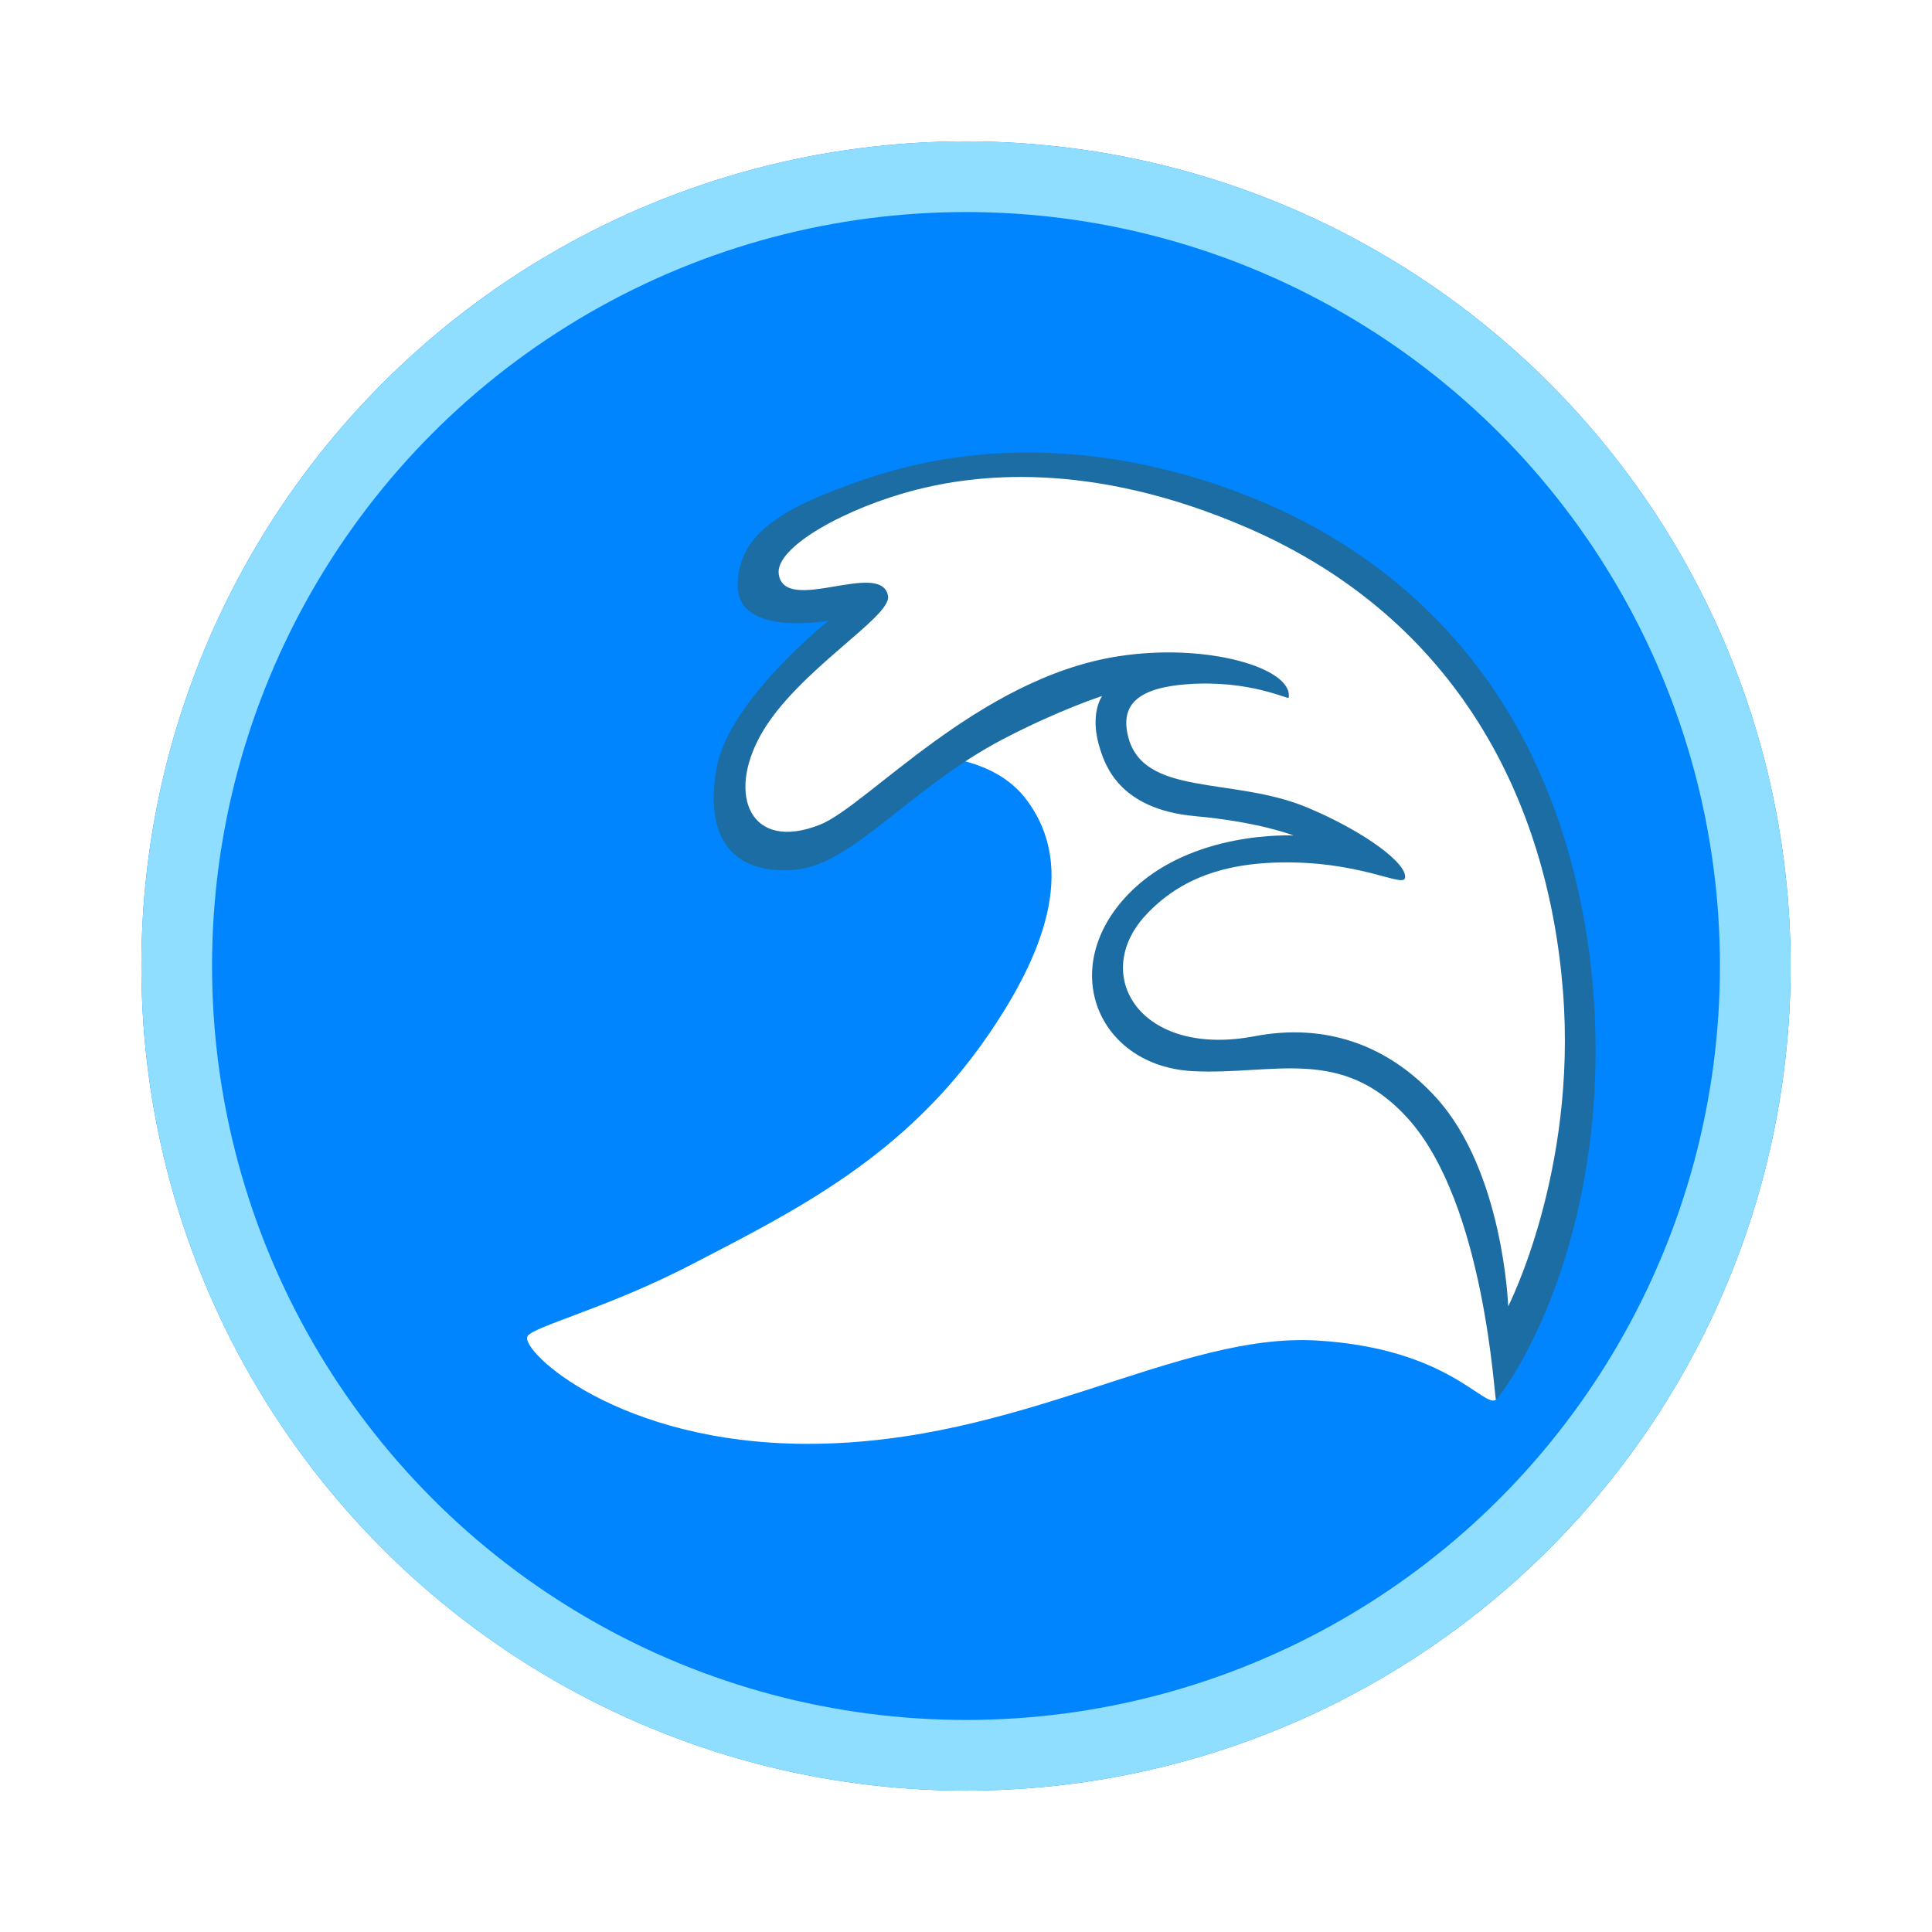 <svg width="82" height="82" viewBox="0 0 82 82" fill="none" xmlns="http://www.w3.org/2000/svg">
<g filter="url(#filter0_d_154_32)">
<circle cx="43" cy="43" r="35" fill="#0085FF"/>
<circle cx="43" cy="43" r="33.5" stroke="#8FDDFF" stroke-width="3"/>
</g>
<path d="M63.502 59.403C62.989 59.8 61.508 57.239 55.928 56.898C49.954 56.53 43.343 61.281 34.286 61.281C26.258 61.281 22.099 57.351 22.384 56.725C22.575 56.309 25.744 55.544 29.389 53.65C33.773 51.374 38.389 49.094 41.917 43.968C44.179 40.686 45.791 36.906 43.568 33.944C41.347 30.981 35.708 32.35 35.708 32.35L43.395 24.036L58.031 28.026L65.438 46.593L64.639 56.046L63.502 59.403Z" fill="white"/>
<path d="M46.778 29.541C46.778 29.541 44.989 30.111 42.593 31.36C38.606 33.441 36.191 36.715 33.727 36.917C31.17 37.124 29.861 35.65 30.42 32.575C30.941 29.706 35.175 26.339 35.175 26.339C35.175 26.339 31.309 27.066 31.309 24.85C31.309 22.574 33.394 21.479 36.675 20.35C38.861 19.6 44.741 17.935 52.624 20.92C56.014 22.203 60.154 24.573 63.296 29.114C67.406 35.054 68.239 42.779 67.459 48.644C66.514 55.727 63.566 59.38 63.495 59.41C63.424 59.44 63.038 51.081 59.741 47.455C56.932 44.365 54.06 45.633 50.648 45.464C46.624 45.265 44.828 41.11 47.899 37.941C50.535 35.219 54.904 35.462 54.904 35.462C54.904 35.462 53.456 34.885 50.708 34.638C47.55 34.349 46.928 32.515 46.703 31.829C46.204 30.314 46.778 29.541 46.778 29.541Z" fill="#1B6DA4"/>
<path d="M54.694 29.613C54.904 28.375 51.259 27.258 47.441 27.858C41.501 28.791 36.799 34.21 34.804 35.001C31.864 36.171 30.829 33.767 32.303 31.165C33.821 28.476 37.841 26.189 37.691 25.3C37.421 23.721 33.304 26.125 33.053 24.37C32.884 23.207 35.959 21.535 38.88 20.789C41.231 20.189 46.17 19.45 52.995 22.424C61.867 26.297 65.704 34.004 66.338 42.078C66.938 49.735 64.013 55.443 64.013 55.443C64.013 55.443 63.814 49.727 60.949 46.581C58.856 44.286 56.171 43.424 53.258 43.979C48.398 44.909 46.279 41.395 48.615 38.856C50.145 37.195 52.106 36.678 54.135 36.61C57.641 36.498 59.528 37.671 59.629 37.274C59.779 36.67 57.877 35.271 55.466 34.266C52.294 32.946 48.465 33.85 47.865 31.195C47.572 29.901 48.304 29.192 50.396 29.039C53.04 28.848 54.679 29.703 54.694 29.613Z" fill="white"/>
<defs>
<filter id="filter0_d_154_32" x="0" y="0" width="82" height="82" filterUnits="userSpaceOnUse" color-interpolation-filters="sRGB">
<feFlood flood-opacity="0" result="BackgroundImageFix"/>
<feColorMatrix in="SourceAlpha" type="matrix" values="0 0 0 0 0 0 0 0 0 0 0 0 0 0 0 0 0 0 127 0" result="hardAlpha"/>
<feOffset dx="-2" dy="-2"/>
<feGaussianBlur stdDeviation="3"/>
<feComposite in2="hardAlpha" operator="out"/>
<feColorMatrix type="matrix" values="0 0 0 0 0 0 0 0 0 0.88 0 0 0 0 1 0 0 0 1 0"/>
<feBlend mode="normal" in2="BackgroundImageFix" result="effect1_dropShadow_154_32"/>
<feBlend mode="normal" in="SourceGraphic" in2="effect1_dropShadow_154_32" result="shape"/>
</filter>
</defs>
</svg>
